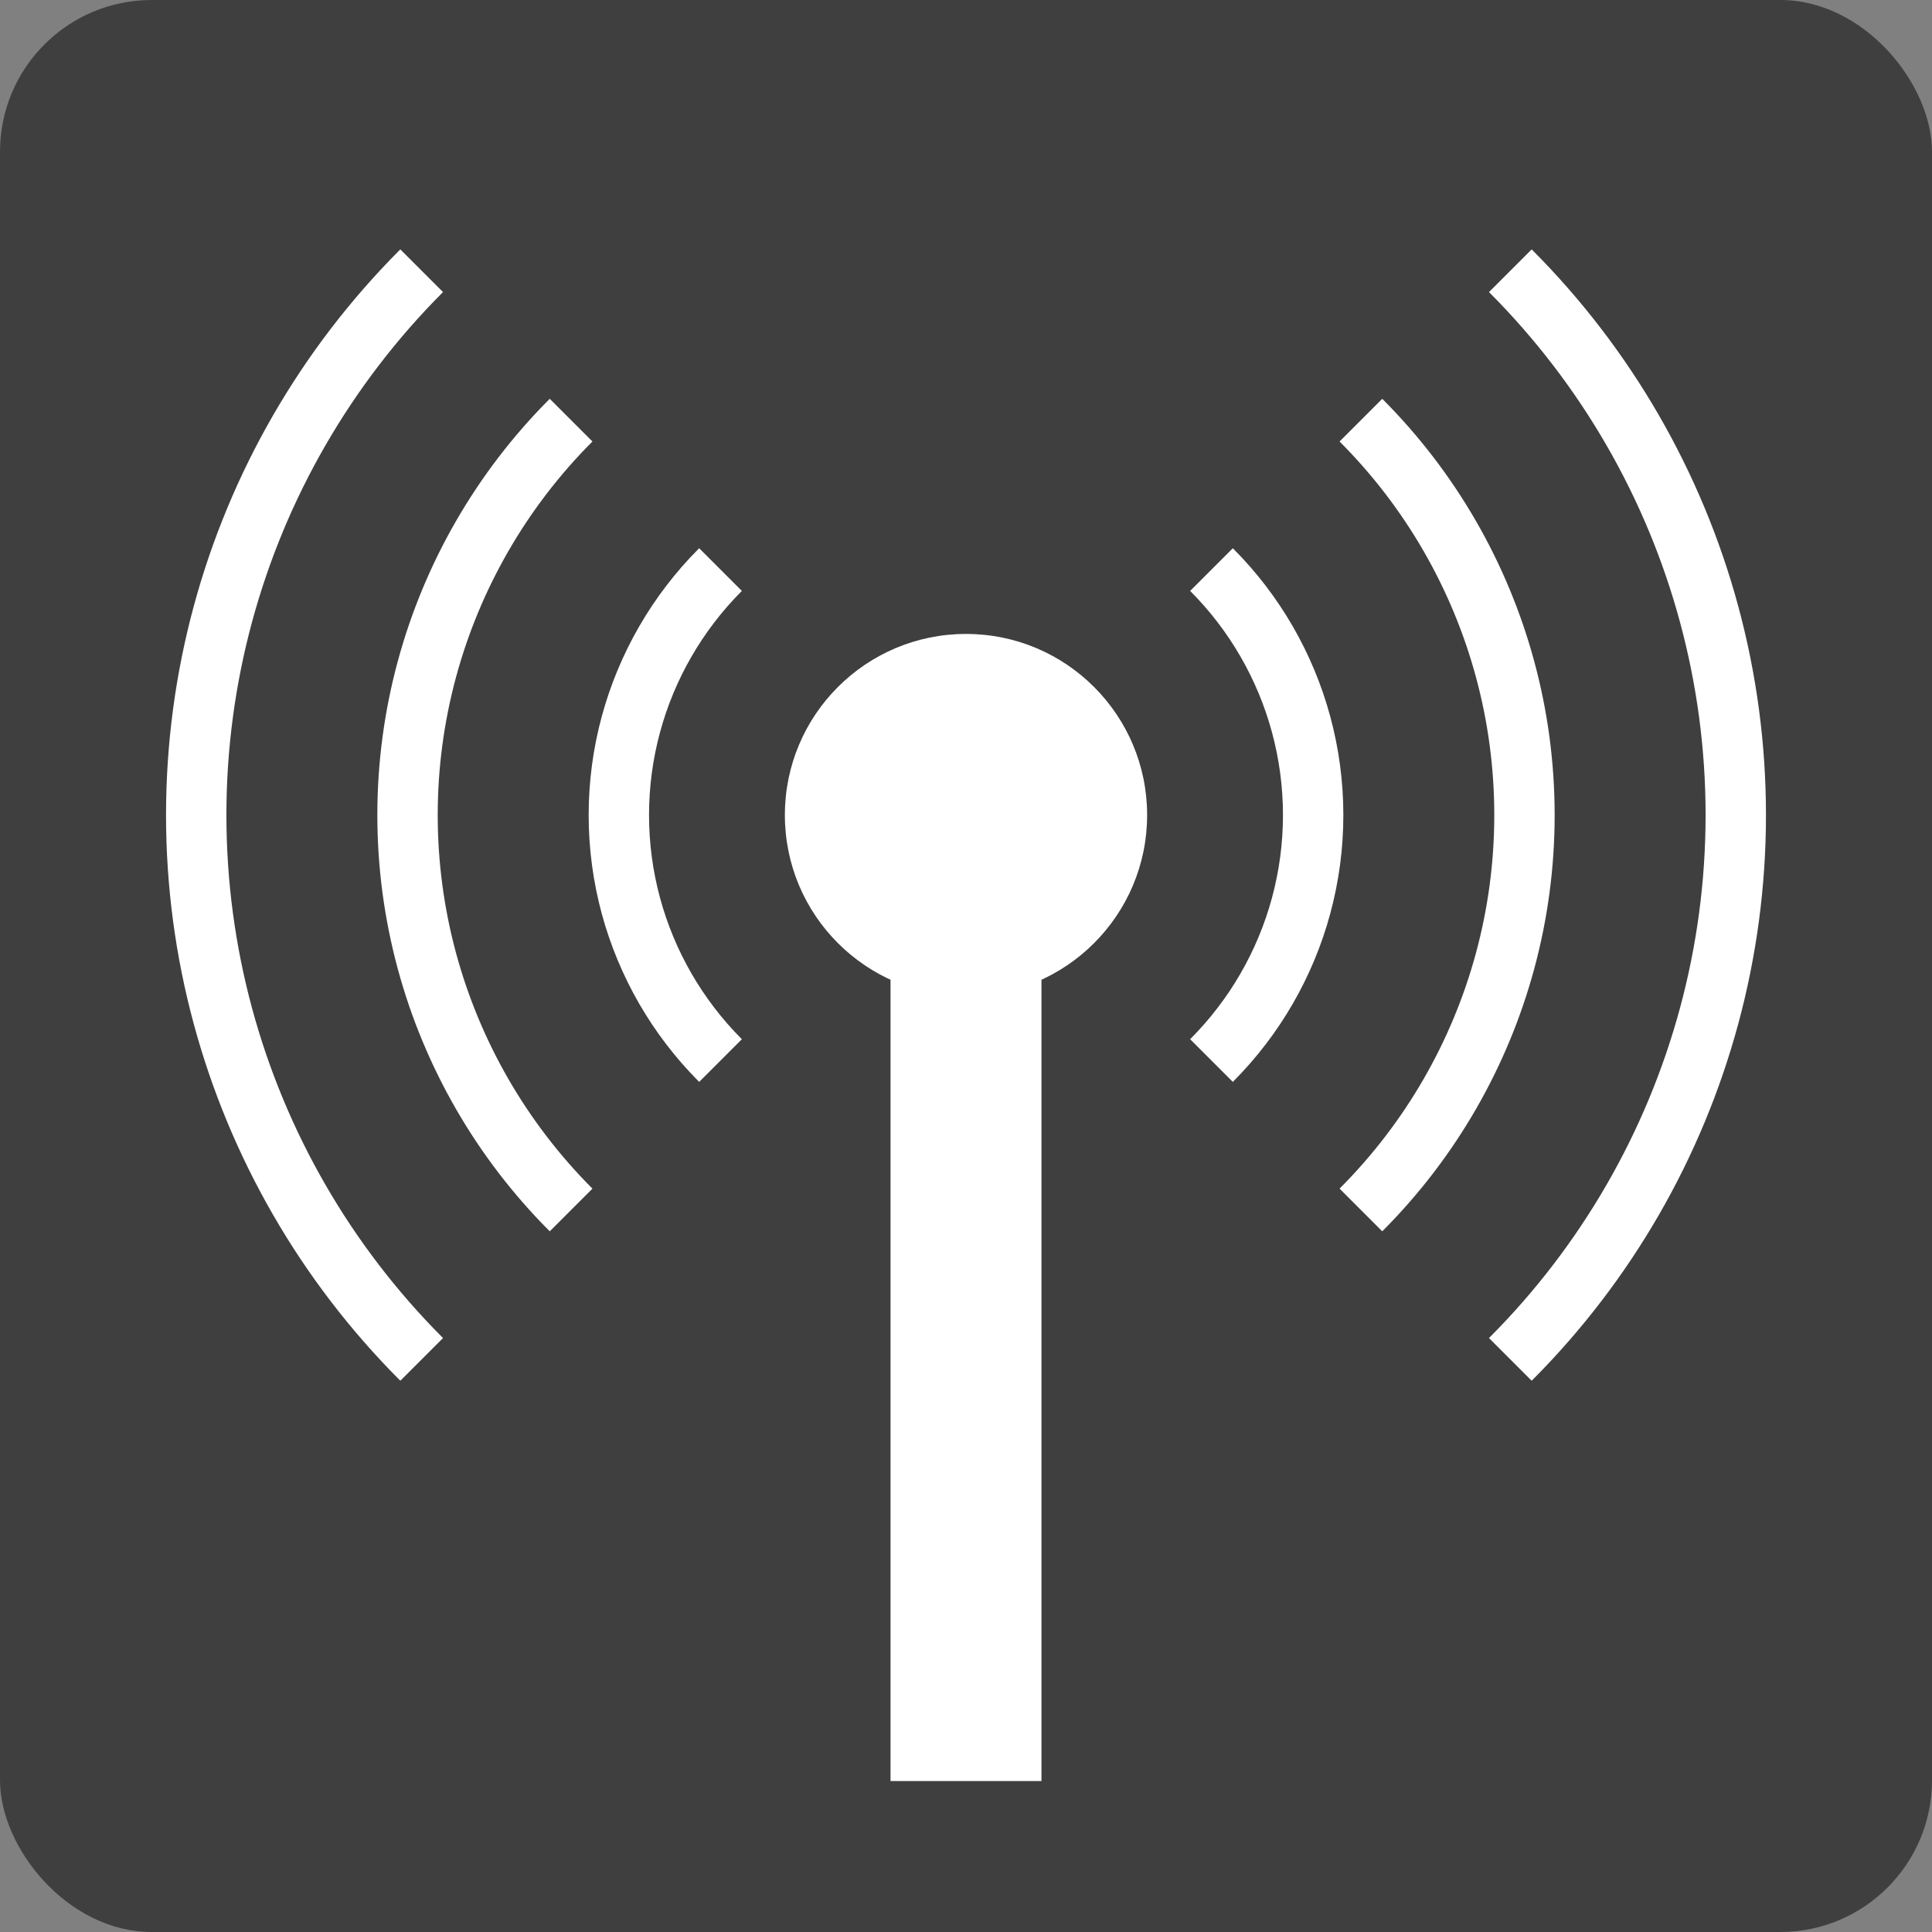 <?xml version="1.0" encoding="UTF-8" standalone="no"?>
<!-- Created with Inkscape (http://www.inkscape.org/) -->

<svg
   xmlns:dc="http://purl.org/dc/elements/1.1/"
   xmlns:cc="http://creativecommons.org/ns#"
   xmlns:rdf="http://www.w3.org/1999/02/22-rdf-syntax-ns#"
   xmlns:svg="http://www.w3.org/2000/svg"
   xmlns="http://www.w3.org/2000/svg"
   xmlns:sodipodi="http://sodipodi.sourceforge.net/DTD/sodipodi-0.dtd"
   xmlns:inkscape="http://www.inkscape.org/namespaces/inkscape"
   width="64mm"
   height="64mm"
   viewBox="0 0 64 64"
   version="1.1"
   id="svg8"
   inkscape:version="0.92.3 (2405546, 2018-03-11)"
   sodipodi:docname="radio-inactive.svg"
   inkscape:export-filename="/home/maarten/projecten/persoonlijk/earth-rover/remote-control/human-machine-interface-display/images/hazard-flashers-active-off.png"
   inkscape:export-xdpi="25.4"
   inkscape:export-ydpi="25.4">
  <rect x="0" y="0" width="64" height="64" fill="#808080" stroke="none"/>
  <defs
     id="defs2">
    <inkscape:path-effect
       effect="bspline"
       id="path-effect4816"
       is_visible="true"
       weight="33.333"
       steps="2"
       helper_size="0"
       apply_no_weight="true"
       apply_with_weight="true"
       only_selected="false" />
    <inkscape:path-effect
       effect="bspline"
       id="path-effect4792"
       is_visible="true"
       weight="33.333"
       steps="2"
       helper_size="0"
       apply_no_weight="true"
       apply_with_weight="true"
       only_selected="false" />
    <inkscape:path-effect
       effect="bspline"
       id="path-effect4761"
       is_visible="true"
       weight="33.333"
       steps="2"
       helper_size="0"
       apply_no_weight="true"
       apply_with_weight="true"
       only_selected="false" />
    <inkscape:path-effect
       effect="bspline"
       id="path-effect4720"
       is_visible="true"
       weight="33.333"
       steps="2"
       helper_size="0"
       apply_no_weight="true"
       apply_with_weight="true"
       only_selected="false" />
    <inkscape:path-effect
       effect="bspline"
       id="path-effect4716"
       is_visible="true"
       weight="33.333"
       steps="2"
       helper_size="0"
       apply_no_weight="true"
       apply_with_weight="true"
       only_selected="false" />
    <inkscape:path-effect
       effect="bspline"
       id="path-effect3483"
       is_visible="true"
       weight="33.333"
       steps="2"
       helper_size="0"
       apply_no_weight="true"
       apply_with_weight="true"
       only_selected="false" />
    <inkscape:path-effect
       effect="bspline"
       id="path-effect2463"
       is_visible="true"
       weight="33.333"
       steps="2"
       helper_size="0"
       apply_no_weight="true"
       apply_with_weight="true"
       only_selected="false" />
    <inkscape:path-effect
       effect="bspline"
       id="path-effect2459"
       is_visible="true"
       weight="33.333"
       steps="2"
       helper_size="0"
       apply_no_weight="true"
       apply_with_weight="true"
       only_selected="false" />
    <inkscape:path-effect
       effect="bspline"
       id="path-effect2455"
       is_visible="true"
       weight="33.333"
       steps="2"
       helper_size="0"
       apply_no_weight="true"
       apply_with_weight="true"
       only_selected="false" />
    <inkscape:path-effect
       effect="bspline"
       id="path-effect2463-7"
       is_visible="true"
       weight="33.333"
       steps="2"
       helper_size="0"
       apply_no_weight="true"
       apply_with_weight="true"
       only_selected="false" />
    <inkscape:path-effect
       effect="bspline"
       id="path-effect2463-9"
       is_visible="true"
       weight="33.333"
       steps="2"
       helper_size="0"
       apply_no_weight="true"
       apply_with_weight="true"
       only_selected="false" />
    <inkscape:path-effect
       effect="bspline"
       id="path-effect2463-6"
       is_visible="true"
       weight="33.333"
       steps="2"
       helper_size="0"
       apply_no_weight="true"
       apply_with_weight="true"
       only_selected="false" />
    <inkscape:path-effect
       effect="bspline"
       id="path-effect2463-2"
       is_visible="true"
       weight="33.333"
       steps="2"
       helper_size="0"
       apply_no_weight="true"
       apply_with_weight="true"
       only_selected="false" />
    <inkscape:path-effect
       effect="bspline"
       id="path-effect4720-6"
       is_visible="true"
       weight="33.333"
       steps="2"
       helper_size="0"
       apply_no_weight="true"
       apply_with_weight="true"
       only_selected="false" />
    <inkscape:path-effect
       effect="bspline"
       id="path-effect4792-5"
       is_visible="true"
       weight="33.333"
       steps="2"
       helper_size="0"
       apply_no_weight="true"
       apply_with_weight="true"
       only_selected="false" />
  </defs>
  <sodipodi:namedview
     id="base"
     pagecolor="#ffffff"
     bordercolor="#666666"
     borderopacity="1.0"
     inkscape:pageopacity="0.0"
     inkscape:pageshadow="2"
     inkscape:zoom="3.5842773"
     inkscape:cx="111.52178"
     inkscape:cy="120.94488"
     inkscape:document-units="mm"
     inkscape:current-layer="layer1"
     showgrid="false"
     inkscape:showpageshadow="false"
     inkscape:window-width="1914"
     inkscape:window-height="1050"
     inkscape:window-x="3"
     inkscape:window-y="3"
     inkscape:window-maximized="1" />
  <g
     inkscape:label="Laag 1"
     inkscape:groupmode="layer"
     id="layer1"
     transform="translate(0,-233)">
    <rect
       style="color:#000000;clip-rule:nonzero;display:inline;overflow:visible;visibility:visible;opacity:1;isolation:auto;mix-blend-mode:normal;color-interpolation:sRGB;color-interpolation-filters:linearRGB;solid-color:#000000;solid-opacity:1;fill:#3f3f3f;fill-opacity:1;fill-rule:nonzero;stroke:none;stroke-width:3.016;stroke-linecap:square;stroke-linejoin:round;stroke-miterlimit:4;stroke-dasharray:none;stroke-dashoffset:0;stroke-opacity:1;color-rendering:auto;image-rendering:auto;shape-rendering:auto;text-rendering:auto;enable-background:accumulate"
       id="rect825"
       width="64"
       height="64"
       x="0"
       y="233"
       rx="5.027"
       ry="5.027" />
    <circle
       style="fill:none;fill-opacity:1;stroke:#ffffff;stroke-width:2;stroke-linecap:butt;stroke-miterlimit:4;stroke-dasharray:none;stroke-opacity:1"
       id="path4784"
       cx="32"
       cy="260"
       r="25.5" />
    <circle
       style="fill:none;fill-opacity:1;stroke:#ffffff;stroke-width:2;stroke-linecap:butt;stroke-miterlimit:4;stroke-dasharray:none;stroke-opacity:1"
       id="path4786"
       cx="32"
       cy="260"
       r="18.5" />
    <circle
       style="fill:none;fill-opacity:1;stroke:#ffffff;stroke-width:2;stroke-linecap:butt;stroke-miterlimit:4;stroke-dasharray:none;stroke-opacity:1"
       id="path4788"
       cx="32"
       cy="260"
       r="11.5" />
    <path
       style="fill:#3f3f3f;fill-opacity:1;stroke:none;stroke-width:0.265px;stroke-linecap:butt;stroke-linejoin:miter;stroke-opacity:1"
       d="m 5,287 c 0,0 27,-27 27,-27 0,0 27,27 27,27 0,0 -54,0 -54,0 z"
       id="path4790"
       inkscape:connector-curvature="0"
       inkscape:path-effect="#path-effect4792"
       inkscape:original-d="m 5,287 27,-27 27,27 z"
       sodipodi:nodetypes="cccc" />
    <path
       style="fill:#3f3f3f;fill-opacity:1;stroke:none;stroke-width:0.265px;stroke-linecap:butt;stroke-linejoin:miter;stroke-opacity:1"
       d="m 5,233 c 0,0 27,27 27,27 0,0 27,-27 27,-27 0,0 -54,0 -54,0 z"
       id="path4790-2"
       inkscape:connector-curvature="0"
       inkscape:path-effect="#path-effect4792-5"
       inkscape:original-d="m 5,233 27,27 27,-27 z"
       sodipodi:nodetypes="cccc" />
    <circle
       style="fill:#ffffff;fill-opacity:1;stroke:none;stroke-width:3;stroke-linecap:butt;stroke-miterlimit:4;stroke-dasharray:none;stroke-opacity:1"
       id="path4812"
       cx="32"
       cy="260"
       r="6" />
    <path
       style="fill:none;stroke:#ffffff;stroke-width:5;stroke-linecap:butt;stroke-linejoin:miter;stroke-opacity:1;stroke-miterlimit:4;stroke-dasharray:none"
       d="m 32,260 c 0,0 0,32 0,32"
       id="path4814"
       inkscape:connector-curvature="0"
       inkscape:path-effect="#path-effect4816"
       inkscape:original-d="m 32,260 v 32"
       sodipodi:nodetypes="cc" />
  </g>
</svg>
